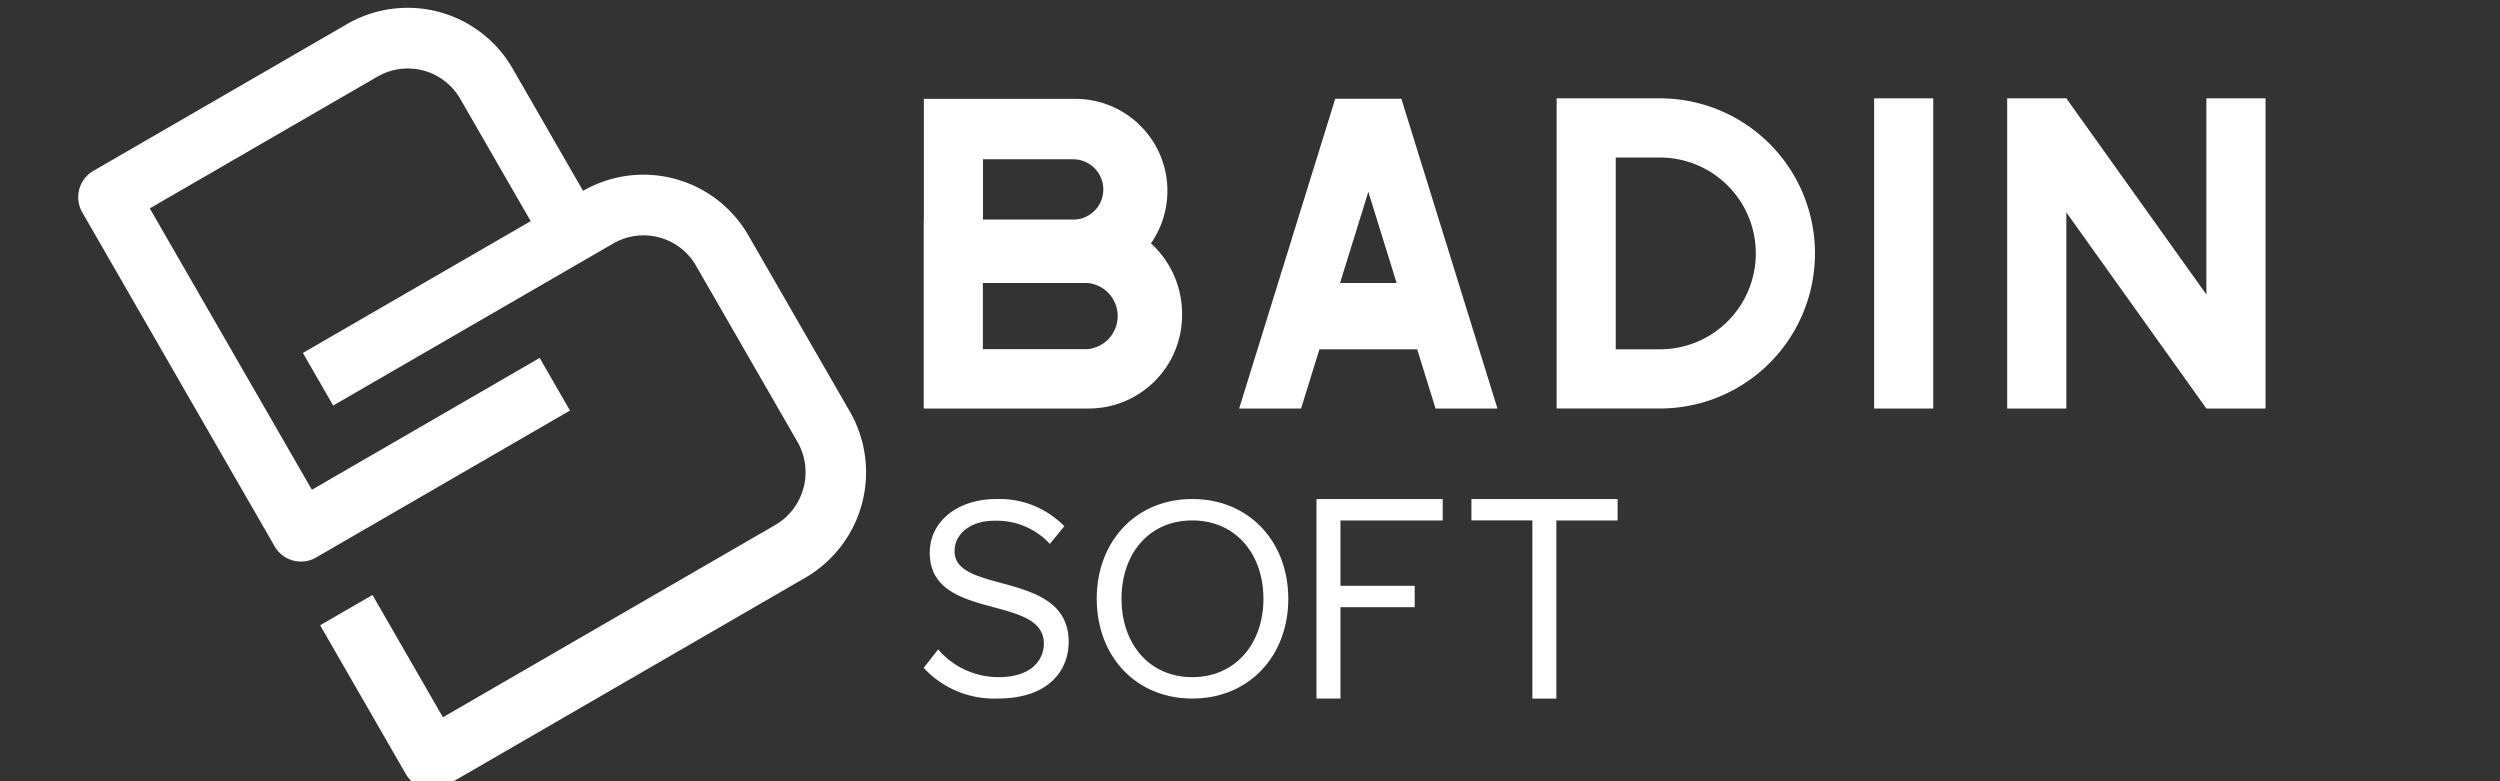 <svg xmlns="http://www.w3.org/2000/svg" width="320" height="100" viewBox="0 0 320 100">
  <rect x="0" y="0" width="320" height="100" fill="#333333" stroke="none"/>
<defs>
    <style>
      .cls-1 {
        fill: #fff;
        fill-rule: evenodd;
      }
    </style>
  </defs>
  <path class="cls-1" d="M74.632,24.426L65.615,8.773A15.494,15.494,0,0,0,44.453,3.065L11.944,21.878a3.888,3.888,0,0,0-1.412,5.306L35.158,69.936a3.869,3.869,0,0,0,5.284,1.43l0.006,0L72.957,52.55l-3.878-6.733L39.922,62.691,19.173,26.672,48.331,9.8a7.747,7.747,0,0,1,10.581,2.854l9.017,15.653L38.771,45.178l3.878,6.732L78.51,31.159a7.747,7.747,0,0,1,10.581,2.854L102.067,56.54A7.817,7.817,0,0,1,99.23,67.2L56.694,91.809,47.678,76.156l-6.7,3.879,10.956,19.02a3.87,3.87,0,0,0,5.285,1.43l0.006,0,45.886-26.555a15.6,15.6,0,0,0,5.662-21.267L95.793,30.132A15.494,15.494,0,0,0,74.632,24.426Zm43.6,61.064,1.849-2.368a10.17,10.17,0,0,0,7.728,3.552c4.4,0,5.806-2.368,5.806-4.293,0-6.365-14.606-2.812-14.606-11.62,0-4.07,3.624-6.883,8.5-6.883a11.584,11.584,0,0,1,8.726,3.479l-1.849,2.258a9.3,9.3,0,0,0-7.136-2.961c-2.922,0-5.066,1.591-5.066,3.922,0,5.551,14.606,2.368,14.606,11.583,0,3.553-2.441,7.253-9.1,7.253A12.268,12.268,0,0,1,118.235,85.49Zm22.149-8.845c0-7.29,4.955-12.768,12.24-12.768S164.9,69.355,164.9,76.645s-4.993,12.767-12.277,12.767S140.384,83.936,140.384,76.645Zm21.336,0c0-5.773-3.586-10.029-9.1-10.029-5.547,0-9.06,4.255-9.06,10.029,0,5.736,3.513,10.029,9.06,10.029C158.134,86.674,161.72,82.381,161.72,76.645Zm6.792,12.767V63.878h16.16v2.739h-13.09V74.98h9.5v2.739h-9.5V89.413h-3.07Zm27.634,0v-22.8h-7.8V63.878h18.71v2.739h-7.839v22.8h-3.069Zm16.335-76.825H199.248v39.7h13.233a19.843,19.843,0,0,0,19.835-19.851h0A19.843,19.843,0,0,0,212.481,12.588Zm12.265,19.851a12.27,12.27,0,0,1-12.265,12.275h-5.663V20.164h5.663a12.27,12.27,0,0,1,12.265,12.274h0Zm-33.069,19.85-12.3-39.651h-8.463l-12.3,39.651h7.927l2.35-7.577H181.4l2.35,7.577h7.927ZM171.525,36.227l3.622-11.676,3.621,11.676h-7.243ZM247.457,52.29h-7.57v-39.7h7.57v39.7Zm34.961-39.7V37.695L264.491,12.588H256.92v39.7h7.571V27.183L282.418,52.29h7.571v-39.7h-7.571Zm-135.1,18.565a11.773,11.773,0,0,0-9.7-18.5H118.255V28.1h-0.02V52.29h21.259a11.956,11.956,0,0,0,11.81-12.1h0A12.183,12.183,0,0,0,147.322,31.153Zm-21.5-10.769H137.35a3.869,3.869,0,0,1,3.874,3.865h0a3.868,3.868,0,0,1-3.513,3.847H125.825V20.383ZM139.186,44.69h-13.38V36.221h13.38A4.251,4.251,0,0,1,139.186,44.69Z"/>
</svg>
